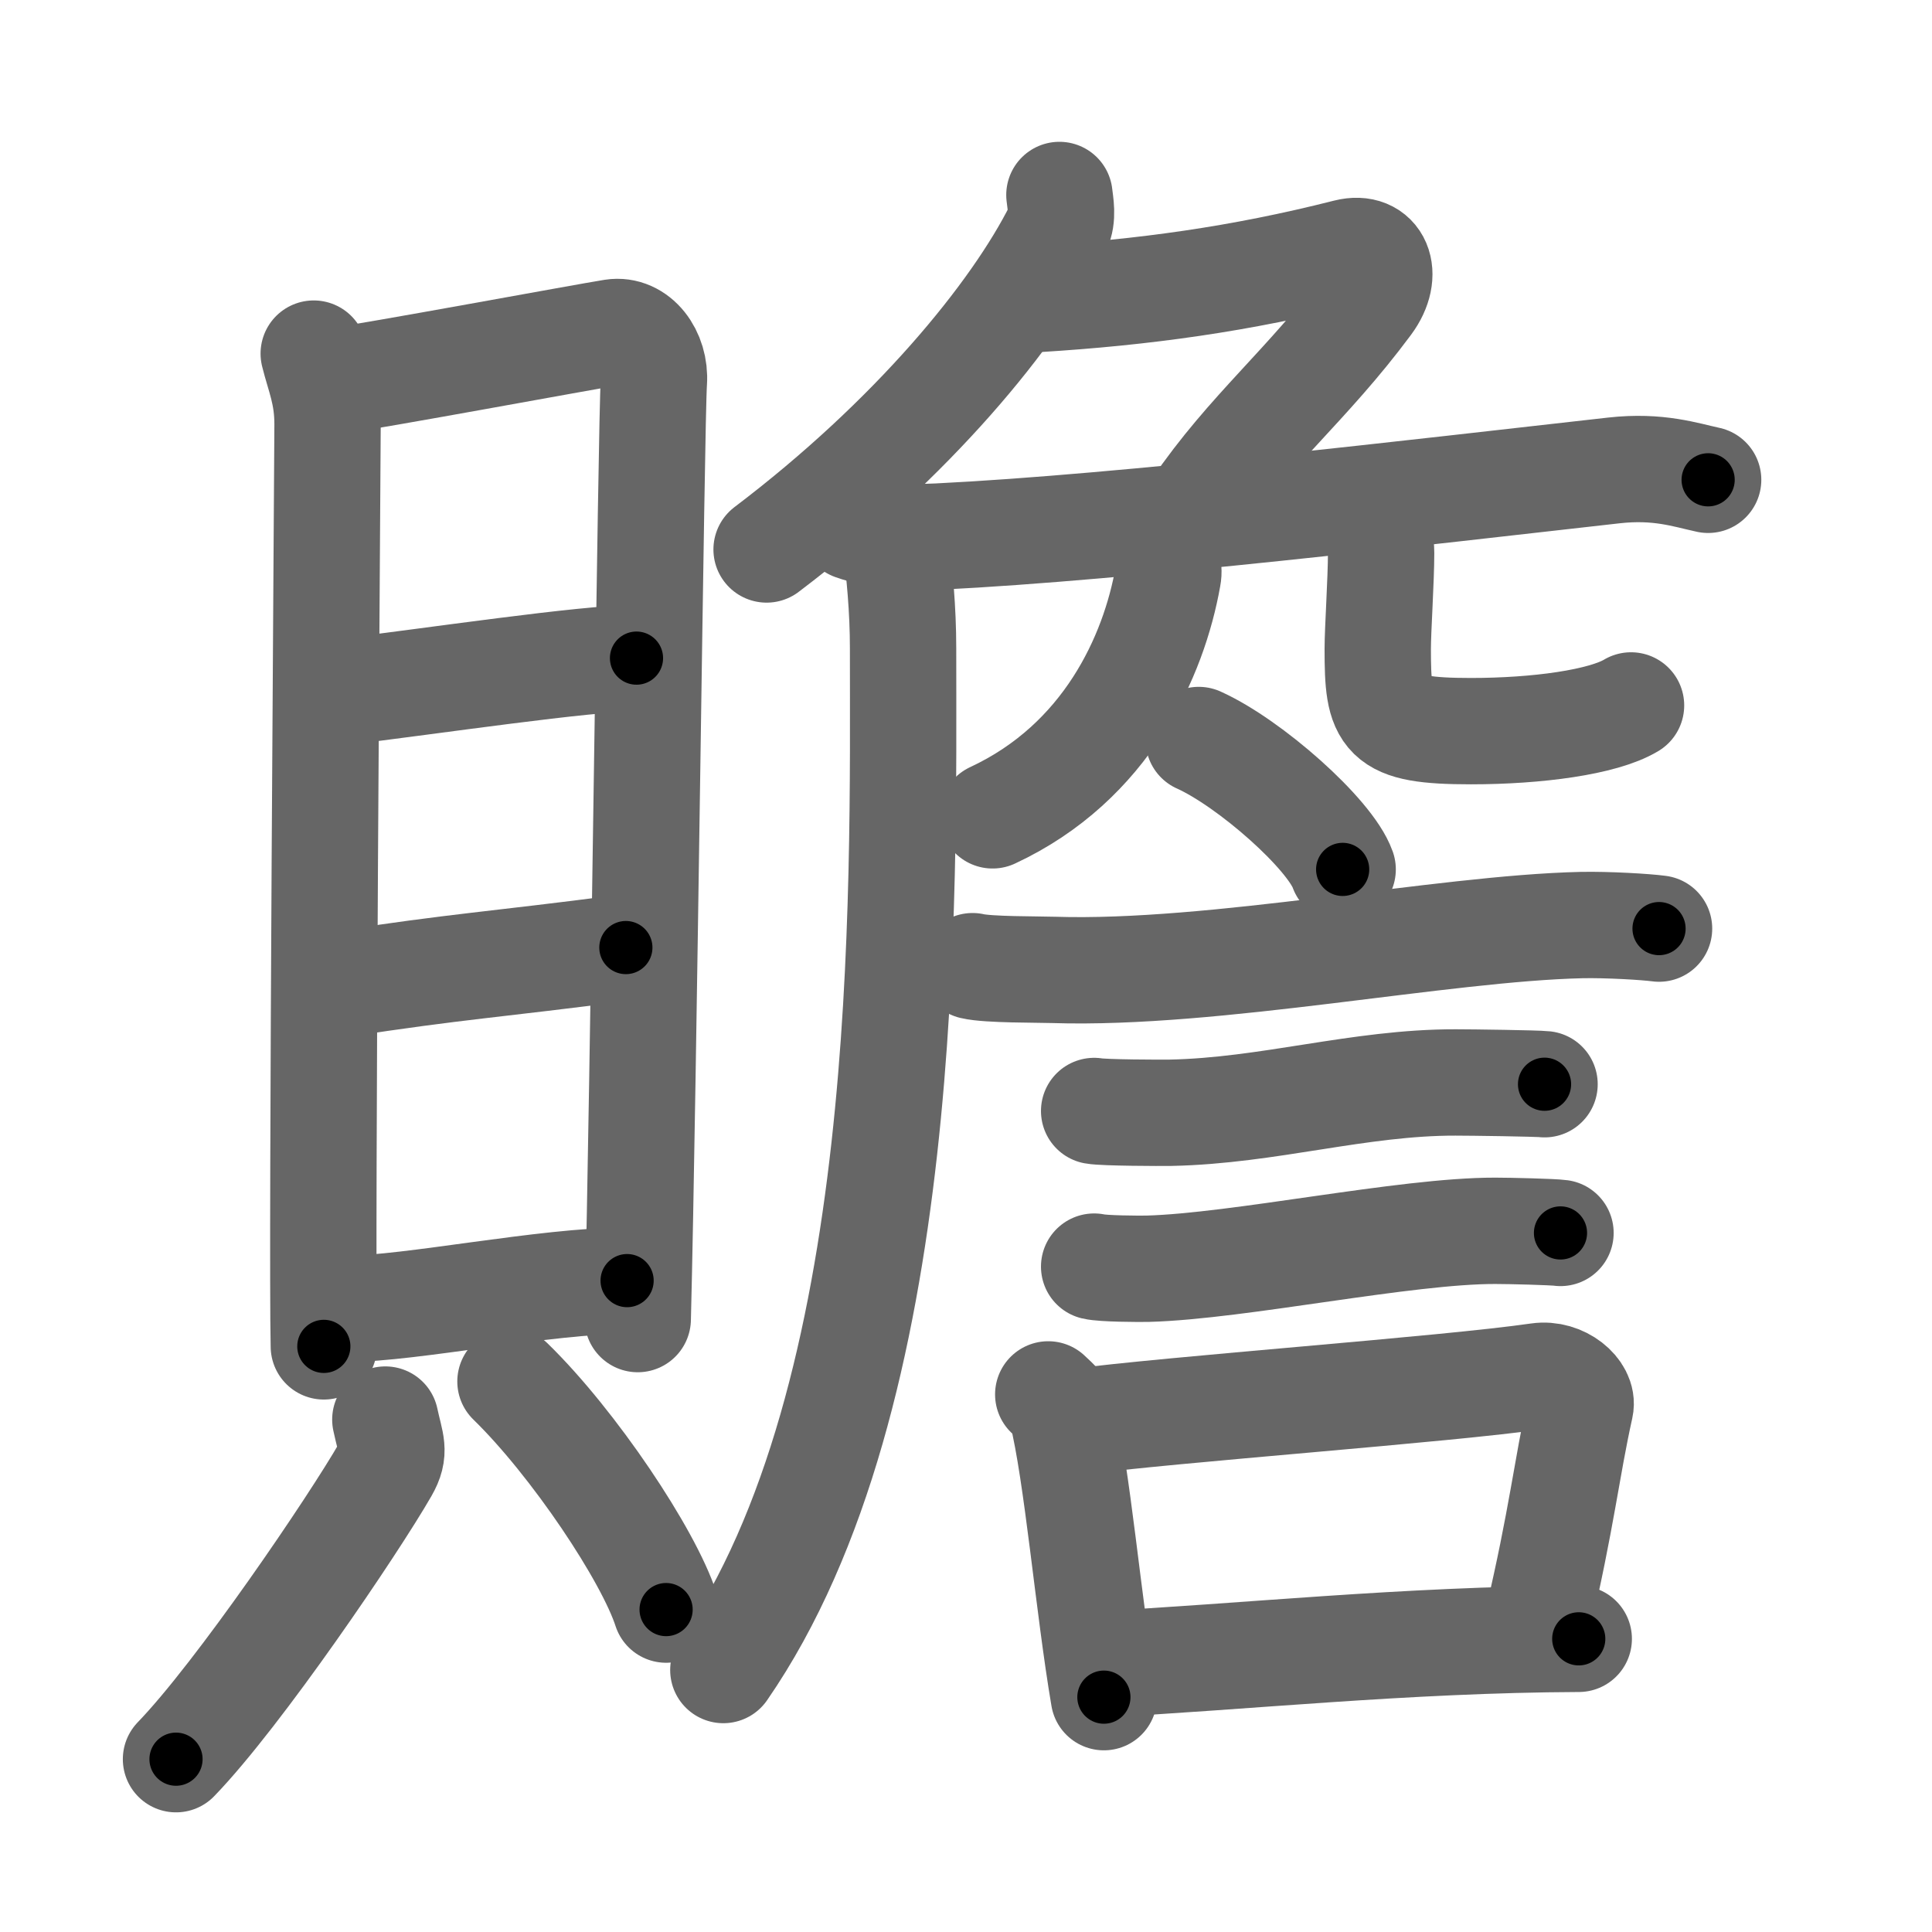 <svg xmlns="http://www.w3.org/2000/svg" viewBox="0 0 109 109" id="8d0d"><g fill="none" stroke="#666" stroke-width="6" stroke-linecap="round" stroke-linejoin="round"><g><g><g><path d="M17.7,19.95c0.32,1.29,0.78,2.26,0.78,3.98s-0.34,46.34-0.21,52.03" /><path d="M19,21.48c1.79-0.22,13.94-2.47,15.57-2.73c1.36-0.21,2.43,1.21,2.32,2.8c-0.15,2.03-0.58,39.92-0.91,52.87" /><path d="M18.97,39.08c5.62-0.68,14.07-1.95,16.94-1.95" /><path d="M19.12,55.54c6.84-1.05,8.67-1.1,16.19-2.08" /><path d="M19.58,73.84c3.56,0,11.2-1.59,15.8-1.59" /></g><g><path d="M21.74,80.09c0.3,1.41,0.59,1.79,0,2.82c-1.78,3.1-8.26,12.67-11.81,16.34" /><path d="M28.8,77.94c3.58,3.49,7.8,9.82,8.78,12.87" /></g></g><g><g><path d="M59.77,11c0.05,0.47,0.22,1.26-0.09,1.89C57.25,17.75,51.5,24.75,43.25,31" /><path d="M58.5,16.87c6-0.37,11.5-1.12,17.49-2.64c1.73-0.44,2.44,1.21,1.21,2.87c-3.45,4.65-6.7,7.15-9.77,11.65" /></g><path d="M48.13,29.73c1.52,0.54,3.3,0.62,4.82,0.54c10.55-0.52,27.3-2.52,38.11-3.73c2.51-0.28,4.05,0.26,5.31,0.53" /><path d="M50.51,30.5c0.24,1.75,0.44,3.9,0.44,6.07c0,13.93,0.55,42.18-10.14,57.65" /><path d="M65.56,31c0.21,0.69,0.44,0.96,0.33,1.54C65.1,37,62.44,43,56,46" /><path d="M76.75,28.5c0.63,0.73,1.17,1.58,1.17,2.7c0,1.51-0.19,4.33-0.19,5.41c0,3.89,0.27,4.64,5.26,4.64c3.72,0,7.45-0.5,9.03-1.45" /><g><path d="M67.63,41.75c2.87,1.29,7.41,5.3,8.12,7.3" /><path d="M54.87,54.51c0.88,0.21,3.69,0.18,4.57,0.21c9.09,0.29,21.92-2.35,29.79-2.53c1.46-0.03,3.64,0.1,4.37,0.2" /><path d="M61.73,62.68c0.53,0.1,3.78,0.11,4.31,0.1c5.53-0.11,10.64-1.72,16.08-1.71c0.88,0,4.58,0.05,5.02,0.1" /><path d="M61.73,71.46c0.49,0.12,2.52,0.13,3.02,0.12c5.15-0.14,14.53-2.15,19.61-2.14c0.82,0,3.26,0.06,3.68,0.12" /><g><path d="M59.14,78.67c0.31,0.31,0.66,0.55,0.76,0.95c0.88,3.54,1.5,10.95,2.38,16.13" /><path d="M60.56,80.24c5.7-0.75,20.97-1.84,26.23-2.6c1.32-0.19,2.56,0.87,2.37,1.73c-0.79,3.57-1.03,6.22-2.42,12.16" /><path d="M62.04,93.9c7.96-0.4,17.21-1.4,27.03-1.44" /></g></g></g></g></g><g fill="none" stroke="#000" stroke-width="3" stroke-linecap="round" stroke-linejoin="round"><path d="M17.7,19.95c0.32,1.29,0.78,2.26,0.78,3.98s-0.34,46.34-0.21,52.03" stroke-dasharray="56.104" stroke-dashoffset="56.104"><animate attributeName="stroke-dashoffset" values="56.104;56.104;0" dur="0.561s" fill="freeze" begin="0s;8d0d.click" /></path><path d="M19,21.48c1.79-0.22,13.94-2.47,15.57-2.73c1.36-0.21,2.43,1.21,2.32,2.8c-0.15,2.03-0.58,39.92-0.91,52.87" stroke-dasharray="72.85" stroke-dashoffset="72.85"><animate attributeName="stroke-dashoffset" values="72.85" fill="freeze" begin="8d0d.click" /><animate attributeName="stroke-dashoffset" values="72.85;72.85;0" keyTimes="0;0.506;1" dur="1.109s" fill="freeze" begin="0s;8d0d.click" /></path><path d="M18.97,39.08c5.62-0.68,14.07-1.95,16.94-1.95" stroke-dasharray="17.058" stroke-dashoffset="17.058"><animate attributeName="stroke-dashoffset" values="17.058" fill="freeze" begin="8d0d.click" /><animate attributeName="stroke-dashoffset" values="17.058;17.058;0" keyTimes="0;0.866;1" dur="1.28s" fill="freeze" begin="0s;8d0d.click" /></path><path d="M19.12,55.54c6.84-1.05,8.67-1.1,16.19-2.08" stroke-dasharray="16.325" stroke-dashoffset="16.325"><animate attributeName="stroke-dashoffset" values="16.325" fill="freeze" begin="8d0d.click" /><animate attributeName="stroke-dashoffset" values="16.325;16.325;0" keyTimes="0;0.887;1" dur="1.443s" fill="freeze" begin="0s;8d0d.click" /></path><path d="M19.58,73.84c3.56,0,11.2-1.59,15.8-1.59" stroke-dasharray="15.891" stroke-dashoffset="15.891"><animate attributeName="stroke-dashoffset" values="15.891" fill="freeze" begin="8d0d.click" /><animate attributeName="stroke-dashoffset" values="15.891;15.891;0" keyTimes="0;0.901;1" dur="1.602s" fill="freeze" begin="0s;8d0d.click" /></path><path d="M21.74,80.09c0.3,1.41,0.59,1.79,0,2.82c-1.78,3.1-8.26,12.67-11.81,16.34" stroke-dasharray="23.113" stroke-dashoffset="23.113"><animate attributeName="stroke-dashoffset" values="23.113" fill="freeze" begin="8d0d.click" /><animate attributeName="stroke-dashoffset" values="23.113;23.113;0" keyTimes="0;0.874;1" dur="1.833s" fill="freeze" begin="0s;8d0d.click" /></path><path d="M28.8,77.94c3.58,3.49,7.8,9.82,8.78,12.87" stroke-dasharray="15.679" stroke-dashoffset="15.679"><animate attributeName="stroke-dashoffset" values="15.679" fill="freeze" begin="8d0d.click" /><animate attributeName="stroke-dashoffset" values="15.679;15.679;0" keyTimes="0;0.921;1" dur="1.99s" fill="freeze" begin="0s;8d0d.click" /></path><path d="M59.77,11c0.05,0.47,0.22,1.26-0.09,1.89C57.25,17.75,51.5,24.75,43.25,31" stroke-dasharray="26.559" stroke-dashoffset="26.559"><animate attributeName="stroke-dashoffset" values="26.559" fill="freeze" begin="8d0d.click" /><animate attributeName="stroke-dashoffset" values="26.559;26.559;0" keyTimes="0;0.882;1" dur="2.256s" fill="freeze" begin="0s;8d0d.click" /></path><path d="M58.5,16.87c6-0.37,11.5-1.12,17.49-2.64c1.73-0.44,2.44,1.21,1.21,2.87c-3.45,4.65-6.7,7.15-9.77,11.65" stroke-dasharray="37.325" stroke-dashoffset="37.325"><animate attributeName="stroke-dashoffset" values="37.325" fill="freeze" begin="8d0d.click" /><animate attributeName="stroke-dashoffset" values="37.325;37.325;0" keyTimes="0;0.858;1" dur="2.629s" fill="freeze" begin="0s;8d0d.click" /></path><path d="M48.13,29.73c1.52,0.54,3.3,0.62,4.82,0.54c10.55-0.52,27.3-2.52,38.11-3.73c2.51-0.28,4.05,0.26,5.31,0.53" stroke-dasharray="48.55" stroke-dashoffset="48.55"><animate attributeName="stroke-dashoffset" values="48.55" fill="freeze" begin="8d0d.click" /><animate attributeName="stroke-dashoffset" values="48.55;48.55;0" keyTimes="0;0.844;1" dur="3.114s" fill="freeze" begin="0s;8d0d.click" /></path><path d="M50.51,30.5c0.24,1.75,0.44,3.9,0.44,6.07c0,13.93,0.55,42.18-10.14,57.65" stroke-dasharray="65.446" stroke-dashoffset="65.446"><animate attributeName="stroke-dashoffset" values="65.446" fill="freeze" begin="8d0d.click" /><animate attributeName="stroke-dashoffset" values="65.446;65.446;0" keyTimes="0;0.864;1" dur="3.606s" fill="freeze" begin="0s;8d0d.click" /></path><path d="M65.56,31c0.21,0.69,0.44,0.96,0.33,1.54C65.1,37,62.44,43,56,46" stroke-dasharray="18.972" stroke-dashoffset="18.972"><animate attributeName="stroke-dashoffset" values="18.972" fill="freeze" begin="8d0d.click" /><animate attributeName="stroke-dashoffset" values="18.972;18.972;0" keyTimes="0;0.95;1" dur="3.796s" fill="freeze" begin="0s;8d0d.click" /></path><path d="M76.75,28.5c0.63,0.73,1.17,1.58,1.17,2.7c0,1.51-0.19,4.33-0.19,5.41c0,3.89,0.27,4.64,5.26,4.64c3.72,0,7.45-0.5,9.03-1.45" stroke-dasharray="26.275" stroke-dashoffset="26.275"><animate attributeName="stroke-dashoffset" values="26.275" fill="freeze" begin="8d0d.click" /><animate attributeName="stroke-dashoffset" values="26.275;26.275;0" keyTimes="0;0.935;1" dur="4.059s" fill="freeze" begin="0s;8d0d.click" /></path><path d="M67.63,41.75c2.87,1.29,7.41,5.3,8.12,7.3" stroke-dasharray="11.079" stroke-dashoffset="11.079"><animate attributeName="stroke-dashoffset" values="11.079" fill="freeze" begin="8d0d.click" /><animate attributeName="stroke-dashoffset" values="11.079;11.079;0" keyTimes="0;0.973;1" dur="4.17s" fill="freeze" begin="0s;8d0d.click" /></path><path d="M54.87,54.51c0.88,0.21,3.69,0.18,4.57,0.21c9.09,0.29,21.92-2.35,29.79-2.53c1.46-0.03,3.64,0.1,4.37,0.2" stroke-dasharray="38.878" stroke-dashoffset="38.878"><animate attributeName="stroke-dashoffset" values="38.878" fill="freeze" begin="8d0d.click" /><animate attributeName="stroke-dashoffset" values="38.878;38.878;0" keyTimes="0;0.915;1" dur="4.559s" fill="freeze" begin="0s;8d0d.click" /></path><path d="M61.73,62.68c0.53,0.1,3.78,0.11,4.31,0.1c5.53-0.11,10.64-1.72,16.08-1.71c0.88,0,4.58,0.05,5.02,0.1" stroke-dasharray="25.522" stroke-dashoffset="25.522"><animate attributeName="stroke-dashoffset" values="25.522" fill="freeze" begin="8d0d.click" /><animate attributeName="stroke-dashoffset" values="25.522;25.522;0" keyTimes="0;0.947;1" dur="4.814s" fill="freeze" begin="0s;8d0d.click" /></path><path d="M61.73,71.46c0.49,0.12,2.52,0.13,3.02,0.12c5.15-0.14,14.53-2.15,19.61-2.14c0.82,0,3.26,0.06,3.68,0.12" stroke-dasharray="26.448" stroke-dashoffset="26.448"><animate attributeName="stroke-dashoffset" values="26.448" fill="freeze" begin="8d0d.click" /><animate attributeName="stroke-dashoffset" values="26.448;26.448;0" keyTimes="0;0.948;1" dur="5.078s" fill="freeze" begin="0s;8d0d.click" /></path><path d="M59.14,78.67c0.31,0.31,0.66,0.55,0.76,0.95c0.88,3.54,1.5,10.95,2.38,16.13" stroke-dasharray="17.545" stroke-dashoffset="17.545"><animate attributeName="stroke-dashoffset" values="17.545" fill="freeze" begin="8d0d.click" /><animate attributeName="stroke-dashoffset" values="17.545;17.545;0" keyTimes="0;0.967;1" dur="5.253s" fill="freeze" begin="0s;8d0d.click" /></path><path d="M60.56,80.24c5.7-0.75,20.97-1.84,26.23-2.6c1.32-0.19,2.56,0.87,2.37,1.73c-0.79,3.57-1.03,6.22-2.42,12.16" stroke-dasharray="42.101" stroke-dashoffset="42.101"><animate attributeName="stroke-dashoffset" values="42.101" fill="freeze" begin="8d0d.click" /><animate attributeName="stroke-dashoffset" values="42.101;42.101;0" keyTimes="0;0.926;1" dur="5.674s" fill="freeze" begin="0s;8d0d.click" /></path><path d="M62.04,93.9c7.96-0.4,17.21-1.4,27.03-1.44" stroke-dasharray="27.074" stroke-dashoffset="27.074"><animate attributeName="stroke-dashoffset" values="27.074" fill="freeze" begin="8d0d.click" /><animate attributeName="stroke-dashoffset" values="27.074;27.074;0" keyTimes="0;0.954;1" dur="5.945s" fill="freeze" begin="0s;8d0d.click" /></path></g></svg>